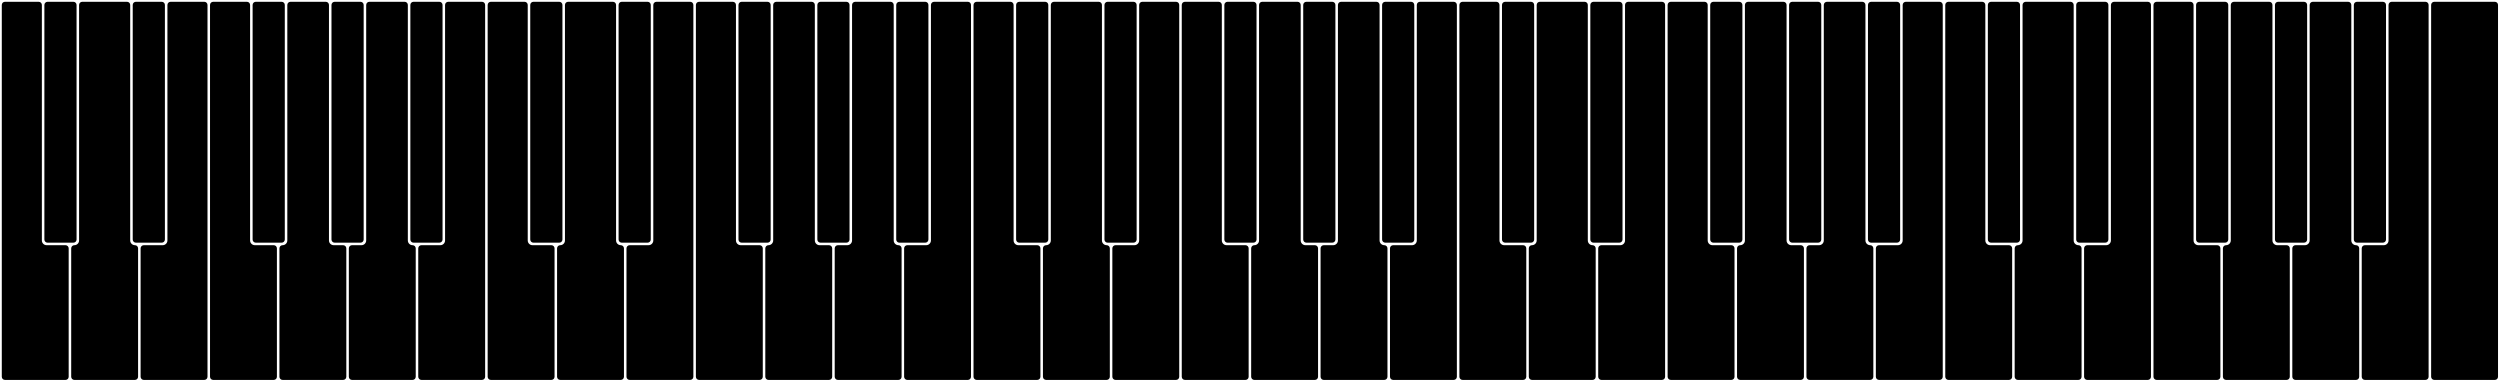 <?xml version="1.0" encoding="UTF-8" standalone="no"?>
<!DOCTYPE svg PUBLIC "-//W3C//DTD SVG 1.1//EN" "http://www.w3.org/Graphics/SVG/1.1/DTD/svg11.dtd">
<svg width="100%" height="100%" viewBox="0 0 9359 1429" version="1.1" xmlns="http://www.w3.org/2000/svg" xmlns:xlink="http://www.w3.org/1999/xlink" xml:space="preserve" xmlns:serif="http://www.serif.com/" style="fill-rule:evenodd;clip-rule:evenodd;stroke-linejoin:round;stroke-miterlimit:2;">
    <path d="M18.51,6.7C11.99,6.7 6.7,11.99 6.7,18.51L6.7,1410.45C6.7,1416.97 11.99,1422.25 18.51,1422.25L245.29,1422.25C251.81,1422.25 257.1,1416.97 257.1,1410.45L257.1,929.73C257.1,923.21 251.81,917.92 245.29,917.92L174.41,917.92C164.63,917.92 156.7,909.99 156.7,900.21L156.7,18.51C156.7,11.99 151.42,6.7 144.9,6.7L18.51,6.7Z" style="fill-rule:nonzero;"/>
    <path d="M274.8,908.46C281.32,908.46 286.61,903.18 286.61,896.67L286.61,18.5C286.61,11.98 281.33,6.7 274.81,6.7L177.95,6.7C171.43,6.7 166.14,11.98 166.14,18.5L166.14,896.67C166.15,903.18 171.44,908.46 177.96,908.46L274.8,908.46Z" style="fill-rule:nonzero;"/>
    <path d="M307.88,6.7C301.36,6.7 296.07,11.99 296.07,18.51L296.07,900.21C296.07,909.99 288.14,917.92 278.36,917.92L278.35,917.92C271.83,917.92 266.54,923.21 266.54,929.73L266.54,1410.45C266.54,1416.97 271.83,1422.25 278.35,1422.25L505.13,1422.25C511.65,1422.25 516.93,1416.97 516.93,1410.45L516.93,929.73C516.93,923.21 511.65,917.92 505.13,917.92L505.12,917.92C495.33,917.92 487.41,909.99 487.41,900.21L487.41,18.51C487.41,11.99 482.12,6.7 475.6,6.7L307.88,6.7Z" style="fill-rule:nonzero;"/>
    <path d="M605.51,908.46C612.03,908.46 617.32,903.18 617.33,896.67L617.33,18.5C617.33,11.98 612.05,6.7 605.52,6.7L508.66,6.7C502.14,6.7 496.86,11.98 496.86,18.5L496.86,896.67C496.86,903.18 502.15,908.46 508.67,908.46L605.51,908.46Z" style="fill-rule:nonzero;"/>
    <path d="M638.59,6.7C632.06,6.7 626.78,11.99 626.78,18.51L626.78,900.21C626.78,909.99 618.85,917.92 609.07,917.92L538.19,917.92C531.67,917.92 526.39,923.21 526.39,929.73L526.39,1410.45C526.39,1416.97 531.67,1422.25 538.19,1422.25L764.97,1422.25C771.49,1422.25 776.78,1416.97 776.78,1410.45L776.78,18.51C776.78,11.99 771.49,6.7 764.97,6.7L638.59,6.7Z" style="fill-rule:nonzero;"/>
    <path d="M798.04,6.7C791.52,6.7 786.23,11.99 786.23,18.51L786.23,1410.45C786.23,1416.97 791.52,1422.25 798.04,1422.25L1024.82,1422.25C1031.34,1422.25 1036.63,1416.97 1036.63,1410.45L1036.63,929.73C1036.63,923.21 1031.34,917.92 1024.82,917.92L953.94,917.92C944.16,917.92 936.23,909.99 936.23,900.21L936.23,18.51C936.23,11.99 930.95,6.7 924.43,6.7L798.04,6.7Z" style="fill-rule:nonzero;"/>
    <path d="M1054.33,908.46C1060.85,908.46 1066.14,903.18 1066.15,896.67L1066.15,18.5C1066.15,11.98 1060.87,6.7 1054.35,6.7L957.48,6.7C950.963,6.7 945.679,11.98 945.679,18.5L945.679,896.67C945.688,903.18 950.975,908.46 957.5,908.46L1054.33,908.46Z" style="fill-rule:nonzero;"/>
    <path d="M1087.41,6.7C1080.89,6.7 1075.6,11.99 1075.6,18.51L1075.6,900.21C1075.6,909.99 1067.67,917.92 1057.9,917.92L1057.88,917.92C1051.36,917.92 1046.07,923.21 1046.07,929.73L1046.07,1410.45C1046.07,1416.97 1051.36,1422.25 1057.88,1422.25L1284.66,1422.25C1291.18,1422.25 1296.46,1416.97 1296.46,1410.45L1296.46,929.73C1296.46,923.21 1291.18,917.92 1284.66,917.92L1249.21,917.92C1239.43,917.92 1231.51,909.99 1231.51,900.21L1231.51,18.51C1231.51,11.99 1226.22,6.7 1219.7,6.7L1087.41,6.7Z" style="fill-rule:nonzero;"/>
    <path d="M1349.6,908.46C1356.12,908.46 1361.41,903.18 1361.42,896.67L1361.42,18.5C1361.42,11.98 1356.14,6.7 1349.62,6.7L1252.75,6.7C1246.23,6.7 1240.95,11.98 1240.95,18.5L1240.95,896.67C1240.96,903.18 1246.24,908.46 1252.77,908.46L1349.6,908.46Z" style="fill-rule:nonzero;"/>
    <path d="M1382.68,6.7C1376.16,6.7 1370.88,11.99 1370.88,18.51L1370.88,900.21C1370.88,909.99 1362.95,917.92 1353.17,917.92L1317.72,917.92C1311.2,917.92 1305.92,923.21 1305.92,929.73L1305.92,1410.45C1305.92,1416.97 1311.2,1422.25 1317.72,1422.25L1544.5,1422.25C1551.03,1422.25 1556.31,1416.97 1556.31,1410.45L1556.31,929.73C1556.31,923.21 1551.03,917.92 1544.5,917.92L1544.49,917.92C1534.71,917.92 1526.78,909.99 1526.78,900.21L1526.78,18.51C1526.78,11.99 1521.5,6.7 1514.97,6.7L1382.68,6.7Z" style="fill-rule:nonzero;"/>
    <path d="M1644.88,908.46C1651.41,908.46 1656.69,903.18 1656.7,896.67L1656.7,18.5C1656.7,11.98 1651.42,6.7 1644.9,6.7L1548.03,6.7C1541.51,6.7 1536.23,11.98 1536.23,18.5L1536.23,896.67C1536.24,903.18 1541.53,908.46 1548.05,908.46L1644.88,908.46Z" style="fill-rule:nonzero;"/>
    <path d="M1677.96,6.7C1671.44,6.7 1666.15,11.99 1666.15,18.51L1666.15,900.21C1666.15,909.99 1658.22,917.92 1648.44,917.92L1577.57,917.92C1571.04,917.92 1565.76,923.21 1565.76,929.73L1565.76,1410.45C1565.76,1416.97 1571.04,1422.25 1577.57,1422.25L1804.35,1422.25C1810.87,1422.25 1816.15,1416.97 1816.15,1410.45L1816.15,18.51C1816.15,11.99 1810.87,6.7 1804.35,6.7L1677.96,6.7Z" style="fill-rule:nonzero;"/>
    <path d="M1837.41,6.7C1830.89,6.7 1825.6,11.99 1825.6,18.51L1825.6,1410.45C1825.6,1416.97 1830.89,1422.25 1837.41,1422.25L2064.19,1422.25C2070.71,1422.25 2076,1416.97 2076,1410.45L2076,929.73C2076,923.21 2070.71,917.92 2064.19,917.92L1993.31,917.92C1983.53,917.92 1975.6,909.99 1975.6,900.21L1975.6,18.51C1975.6,11.99 1970.32,6.7 1963.8,6.7L1837.41,6.7Z" style="fill-rule:nonzero;"/>
    <path d="M2093.7,908.46C2100.22,908.46 2105.51,903.18 2105.51,896.67L2105.51,18.5C2105.51,11.98 2100.23,6.7 2093.71,6.7L1996.85,6.7C1990.33,6.7 1985.04,11.98 1985.04,18.5L1985.04,896.67C1985.05,903.18 1990.34,908.46 1996.86,908.46L2093.7,908.46Z" style="fill-rule:nonzero;"/>
    <path d="M2126.78,6.7C2120.26,6.7 2114.97,11.99 2114.97,18.51L2114.97,900.21C2114.97,909.99 2107.04,917.92 2097.26,917.92L2097.25,917.92C2090.73,917.92 2085.44,923.21 2085.44,929.73L2085.44,1410.45C2085.44,1416.97 2090.73,1422.25 2097.25,1422.25L2324.03,1422.25C2330.55,1422.25 2335.83,1416.97 2335.83,1410.45L2335.83,929.73C2335.83,923.21 2330.55,917.92 2324.03,917.92L2324.02,917.92C2314.23,917.92 2306.31,909.99 2306.31,900.21L2306.31,18.51C2306.31,11.99 2301.02,6.7 2294.5,6.7L2126.78,6.7Z" style="fill-rule:nonzero;"/>
    <path d="M2424.41,908.46C2430.93,908.46 2436.22,903.18 2436.23,896.67L2436.23,18.5C2436.23,11.98 2430.95,6.7 2424.42,6.7L2327.56,6.7C2321.04,6.7 2315.76,11.98 2315.76,18.5L2315.76,896.67C2315.76,903.18 2321.05,908.46 2327.57,908.46L2424.41,908.46Z" style="fill-rule:nonzero;"/>
    <path d="M2457.49,6.7C2450.96,6.7 2445.68,11.99 2445.68,18.51L2445.68,900.21C2445.68,909.99 2437.75,917.92 2427.97,917.92L2357.09,917.92C2350.57,917.92 2345.29,923.21 2345.29,929.73L2345.29,1410.45C2345.29,1416.97 2350.57,1422.25 2357.09,1422.25L2583.87,1422.25C2590.39,1422.25 2595.68,1416.97 2595.68,1410.45L2595.68,18.51C2595.68,11.99 2590.39,6.7 2583.87,6.7L2457.49,6.7Z" style="fill-rule:nonzero;"/>
    <path d="M2616.94,6.7C2610.42,6.7 2605.13,11.99 2605.13,18.51L2605.13,1410.45C2605.13,1416.97 2610.42,1422.25 2616.94,1422.25L2843.72,1422.25C2850.24,1422.25 2855.53,1416.97 2855.53,1410.45L2855.53,929.73C2855.53,923.21 2850.24,917.92 2843.72,917.92L2772.84,917.92C2763.06,917.92 2755.13,909.99 2755.13,900.21L2755.13,18.51C2755.13,11.99 2749.85,6.7 2743.33,6.7L2616.94,6.7Z" style="fill-rule:nonzero;"/>
    <path d="M2873.23,908.46C2879.75,908.46 2885.03,903.18 2885.04,896.67L2885.04,18.5C2885.04,11.98 2879.76,6.7 2873.24,6.7L2776.38,6.7C2769.85,6.7 2764.57,11.98 2764.57,18.5L2764.57,896.67C2764.58,903.18 2769.87,908.46 2776.39,908.46L2873.23,908.46Z" style="fill-rule:nonzero;"/>
    <path d="M2906.31,6.7C2899.79,6.7 2894.5,11.99 2894.5,18.51L2894.5,900.21C2894.5,909.99 2886.58,917.92 2876.8,917.92L2876.78,917.92C2870.26,917.92 2864.98,923.21 2864.98,929.73L2864.98,1410.45C2864.98,1416.97 2870.26,1422.25 2876.78,1422.25L3103.56,1422.25C3110.08,1422.25 3115.37,1416.97 3115.37,1410.45L3115.37,929.73C3115.37,923.21 3110.08,917.92 3103.56,917.92L3068.12,917.92C3058.33,917.92 3050.41,909.99 3050.41,900.21L3050.41,18.51C3050.41,11.99 3045.12,6.7 3038.6,6.7L2906.31,6.7Z" style="fill-rule:nonzero;"/>
    <path d="M3168.5,908.46C3175.02,908.46 3180.3,903.18 3180.31,896.67L3180.31,18.5C3180.31,11.98 3175.03,6.7 3168.51,6.7L3071.65,6.7C3065.12,6.7 3059.84,11.98 3059.84,18.5L3059.84,896.67C3059.85,903.18 3065.14,908.46 3071.66,908.46L3168.5,908.46Z" style="fill-rule:nonzero;"/>
    <path d="M3201.58,6.7C3195.06,6.7 3189.77,11.99 3189.77,18.51L3189.77,900.21C3189.77,909.99 3181.85,917.92 3172.07,917.92L3136.62,917.92C3130.1,917.92 3124.82,923.21 3124.82,929.73L3124.82,1410.45C3124.82,1416.97 3130.1,1422.25 3136.62,1422.25L3363.41,1422.25C3369.92,1422.25 3375.21,1416.97 3375.21,1410.45L3375.21,929.73C3375.21,923.21 3369.92,917.92 3363.41,917.92L3363.39,917.92C3353.61,917.92 3345.68,909.99 3345.68,900.21L3345.68,18.51C3345.68,11.99 3340.4,6.7 3333.88,6.7L3201.58,6.7Z" style="fill-rule:nonzero;"/>
    <path d="M3463.78,908.46C3470.3,908.46 3475.58,903.18 3475.59,896.67L3475.59,18.5C3475.59,11.98 3470.31,6.7 3463.79,6.7L3366.93,6.7C3360.41,6.7 3355.12,11.98 3355.12,18.5L3355.12,896.67C3355.13,903.18 3360.42,908.46 3366.94,908.46L3463.78,908.46Z" style="fill-rule:nonzero;"/>
    <path d="M3496.86,6.7C3490.34,6.7 3485.05,11.99 3485.05,18.51L3485.05,900.21C3485.05,909.99 3477.13,917.92 3467.34,917.92L3396.47,917.92C3389.94,917.92 3384.66,923.21 3384.66,929.73L3384.66,1410.45C3384.66,1416.97 3389.94,1422.25 3396.47,1422.25L3623.25,1422.25C3629.77,1422.25 3635.05,1416.97 3635.05,1410.45L3635.05,18.51C3635.05,11.99 3629.77,6.7 3623.25,6.7L3496.86,6.7Z" style="fill-rule:nonzero;"/>
    <path d="M3656.31,6.7C3649.79,6.7 3644.5,11.99 3644.5,18.51L3644.5,1410.45C3644.5,1416.97 3649.79,1422.25 3656.31,1422.25L3883.09,1422.25C3889.61,1422.25 3894.9,1416.97 3894.9,1410.45L3894.9,929.73C3894.9,923.21 3889.61,917.92 3883.09,917.92L3812.21,917.92C3802.43,917.92 3794.5,909.99 3794.5,900.21L3794.5,18.51C3794.5,11.99 3789.22,6.7 3782.7,6.7L3656.31,6.7Z" style="fill-rule:nonzero;"/>
    <path d="M3912.59,908.46C3919.12,908.46 3924.4,903.18 3924.41,896.67L3924.41,18.5C3924.41,11.98 3919.13,6.7 3912.61,6.7L3815.74,6.7C3809.22,6.7 3803.94,11.98 3803.94,18.5L3803.94,896.67C3803.95,903.18 3809.23,908.46 3815.76,908.46L3912.59,908.46Z" style="fill-rule:nonzero;"/>
    <path d="M3945.68,6.7C3939.16,6.7 3933.87,11.99 3933.87,18.51L3933.87,900.21C3933.87,909.99 3925.94,917.92 3916.16,917.92L3916.15,917.92C3909.63,917.92 3904.35,923.21 3904.35,929.73L3904.35,1410.45C3904.35,1416.97 3909.63,1422.25 3916.15,1422.25L4142.93,1422.25C4149.45,1422.25 4154.74,1416.97 4154.74,1410.45L4154.74,929.73C4154.74,923.21 4149.45,917.92 4142.93,917.92L4142.92,917.92C4133.14,917.92 4125.21,909.99 4125.21,900.21L4125.21,18.51C4125.21,11.99 4119.93,6.7 4113.4,6.7L3945.68,6.7Z" style="fill-rule:nonzero;"/>
    <path d="M4243.31,908.46C4249.83,908.46 4255.11,903.18 4255.12,896.67L4255.12,18.5C4255.12,11.98 4249.84,6.7 4243.32,6.7L4146.46,6.7C4139.93,6.7 4134.65,11.98 4134.65,18.5L4134.65,896.67C4134.66,903.18 4139.95,908.46 4146.47,908.46L4243.31,908.46Z" style="fill-rule:nonzero;"/>
    <path d="M4276.39,6.7C4269.87,6.7 4264.58,11.99 4264.58,18.51L4264.58,900.21C4264.58,909.99 4256.65,917.92 4246.87,917.92L4176,917.92C4169.47,917.92 4164.19,923.21 4164.19,929.73L4164.19,1410.45C4164.19,1416.97 4169.47,1422.25 4176,1422.25L4402.77,1422.25C4409.3,1422.25 4414.58,1416.97 4414.58,1410.45L4414.58,18.51C4414.58,11.99 4409.3,6.7 4402.77,6.7L4276.39,6.7Z" style="fill-rule:nonzero;"/>
    <path d="M4435.83,6.7C4429.31,6.7 4424.02,11.99 4424.02,18.51L4424.02,1410.45C4424.02,1416.97 4429.31,1422.25 4435.83,1422.25L4662.61,1422.25C4669.13,1422.25 4674.42,1416.97 4674.42,1410.45L4674.42,929.73C4674.42,923.21 4669.13,917.92 4662.61,917.92L4591.73,917.92C4581.95,917.92 4574.02,909.99 4574.02,900.21L4574.02,18.51C4574.02,11.99 4568.73,6.7 4562.22,6.7L4435.83,6.7Z" style="fill-rule:nonzero;"/>
    <path d="M4692.12,908.46C4698.64,908.46 4703.93,903.18 4703.94,896.67L4703.94,18.5C4703.94,11.98 4698.66,6.7 4692.14,6.7L4595.27,6.7C4588.75,6.7 4583.47,11.98 4583.47,18.5L4583.47,896.67C4583.48,903.18 4588.77,908.46 4595.29,908.46L4692.12,908.46Z" style="fill-rule:nonzero;"/>
    <path d="M4725.2,6.7C4718.68,6.7 4713.39,11.99 4713.39,18.51L4713.39,900.21C4713.39,909.99 4705.46,917.92 4695.69,917.92L4695.67,917.92C4689.15,917.92 4683.86,923.21 4683.86,929.73L4683.86,1410.45C4683.86,1416.97 4689.15,1422.25 4695.67,1422.25L4922.45,1422.25C4928.97,1422.25 4934.25,1416.97 4934.25,1410.45L4934.25,929.73C4934.25,923.21 4928.97,917.92 4922.45,917.92L4887,917.92C4877.22,917.92 4869.3,909.99 4869.3,900.21L4869.3,18.51C4869.3,11.99 4864.01,6.7 4857.49,6.7L4725.2,6.7Z" style="fill-rule:nonzero;"/>
    <path d="M4987.39,908.46C4993.91,908.46 4999.2,903.18 4999.21,896.67L4999.21,18.5C4999.21,11.98 4993.93,6.7 4987.41,6.7L4890.54,6.7C4884.02,6.7 4878.74,11.98 4878.74,18.5L4878.74,896.67C4878.75,903.18 4884.03,908.46 4890.56,908.46L4987.39,908.46Z" style="fill-rule:nonzero;"/>
    <path d="M5020.47,6.7C5013.95,6.7 5008.67,11.99 5008.67,18.51L5008.67,900.21C5008.67,909.99 5000.74,917.92 4990.96,917.92L4955.51,917.92C4948.99,917.92 4943.71,923.21 4943.71,929.73L4943.71,1410.45C4943.71,1416.97 4948.99,1422.25 4955.51,1422.25L5182.29,1422.25C5188.82,1422.25 5194.1,1416.97 5194.1,1410.45L5194.1,929.73C5194.1,923.21 5188.82,917.92 5182.29,917.92L5182.28,917.92C5172.5,917.92 5164.57,909.99 5164.57,900.21L5164.57,18.51C5164.57,11.99 5159.29,6.7 5152.76,6.7L5020.47,6.7Z" style="fill-rule:nonzero;"/>
    <path d="M5282.67,908.46C5289.2,908.46 5294.48,903.18 5294.49,896.67L5294.49,18.5C5294.49,11.98 5289.21,6.7 5282.69,6.7L5185.82,6.7C5179.3,6.7 5174.02,11.98 5174.02,18.5L5174.02,896.67C5174.03,903.18 5179.32,908.46 5185.84,908.46L5282.67,908.46Z" style="fill-rule:nonzero;"/>
    <path d="M5315.75,6.7C5309.23,6.7 5303.94,11.99 5303.94,18.51L5303.94,900.21C5303.94,909.99 5296.01,917.92 5286.23,917.92L5215.36,917.92C5208.83,917.92 5203.55,923.21 5203.55,929.73L5203.55,1410.45C5203.55,1416.97 5208.83,1422.25 5215.36,1422.25L5442.14,1422.25C5448.66,1422.25 5453.94,1416.97 5453.94,1410.45L5453.94,18.51C5453.94,11.99 5448.66,6.7 5442.14,6.7L5315.75,6.7Z" style="fill-rule:nonzero;"/>
    <path d="M5475.2,6.7C5468.68,6.7 5463.39,11.99 5463.39,18.51L5463.39,1410.45C5463.39,1416.97 5468.68,1422.25 5475.2,1422.25L5701.98,1422.25C5708.5,1422.25 5713.79,1416.97 5713.79,1410.45L5713.79,929.73C5713.79,923.21 5708.5,917.92 5701.98,917.92L5631.1,917.92C5621.32,917.92 5613.39,909.99 5613.39,900.21L5613.39,18.51C5613.39,11.99 5608.11,6.7 5601.59,6.7L5475.2,6.7Z" style="fill-rule:nonzero;"/>
    <path d="M5731.49,908.46C5738.01,908.46 5743.3,903.18 5743.3,896.67L5743.3,18.5C5743.3,11.98 5738.02,6.7 5731.5,6.7L5634.64,6.7C5628.12,6.7 5622.83,11.98 5622.83,18.5L5622.83,896.67C5622.84,903.18 5628.13,908.46 5634.65,908.46L5731.49,908.46Z" style="fill-rule:nonzero;"/>
    <path d="M5764.57,6.7C5758.05,6.7 5752.76,11.99 5752.76,18.51L5752.76,900.21C5752.76,909.99 5744.83,917.92 5735.05,917.92L5735.04,917.92C5728.52,917.92 5723.23,923.21 5723.23,929.73L5723.23,1410.45C5723.23,1416.97 5728.52,1422.25 5735.04,1422.25L5961.82,1422.25C5968.34,1422.25 5973.62,1416.97 5973.62,1410.45L5973.62,929.73C5973.62,923.21 5968.34,917.92 5961.82,917.92L5961.81,917.92C5952.02,917.92 5944.1,909.99 5944.1,900.21L5944.1,18.51C5944.1,11.99 5938.81,6.7 5932.29,6.7L5764.57,6.7Z" style="fill-rule:nonzero;"/>
    <path d="M6062.2,908.46C6068.72,908.46 6074.01,903.18 6074.02,896.67L6074.02,18.5C6074.02,11.98 6068.74,6.7 6062.21,6.7L5965.35,6.7C5958.83,6.7 5953.55,11.98 5953.55,18.5L5953.55,896.67C5953.55,903.18 5958.84,908.46 5965.36,908.46L6062.2,908.46Z" style="fill-rule:nonzero;"/>
    <path d="M6095.28,6.7C6088.75,6.7 6083.47,11.99 6083.47,18.51L6083.47,900.21C6083.47,909.99 6075.54,917.92 6065.76,917.92L5994.88,917.92C5988.36,917.92 5983.08,923.21 5983.08,929.73L5983.08,1410.45C5983.08,1416.97 5988.36,1422.25 5994.88,1422.25L6221.66,1422.25C6228.18,1422.25 6233.47,1416.97 6233.47,1410.45L6233.47,18.51C6233.47,11.99 6228.18,6.7 6221.66,6.7L6095.28,6.7Z" style="fill-rule:nonzero;"/>
    <path d="M6254.73,6.7C6248.21,6.7 6242.92,11.99 6242.92,18.51L6242.92,1410.45C6242.92,1416.97 6248.21,1422.25 6254.73,1422.25L6481.51,1422.25C6488.03,1422.25 6493.32,1416.97 6493.32,1410.45L6493.32,929.73C6493.32,923.21 6488.03,917.92 6481.51,917.92L6410.63,917.92C6400.85,917.92 6392.92,909.99 6392.92,900.21L6392.92,18.51C6392.92,11.99 6387.64,6.7 6381.12,6.7L6254.73,6.7Z" style="fill-rule:nonzero;"/>
    <path d="M6511.02,908.46C6517.54,908.46 6522.82,903.18 6522.83,896.67L6522.83,18.5C6522.83,11.98 6517.55,6.7 6511.03,6.7L6414.17,6.7C6407.64,6.7 6402.36,11.98 6402.36,18.5L6402.36,896.67C6402.37,903.18 6407.66,908.46 6414.18,908.46L6511.02,908.46Z" style="fill-rule:nonzero;"/>
    <path d="M6544.1,6.7C6537.58,6.7 6532.29,11.99 6532.29,18.51L6532.29,900.21C6532.29,909.99 6524.37,917.92 6514.59,917.92L6514.57,917.92C6508.05,917.92 6502.77,923.21 6502.77,929.73L6502.77,1410.45C6502.77,1416.97 6508.05,1422.25 6514.57,1422.25L6741.35,1422.25C6747.87,1422.25 6753.16,1416.97 6753.16,1410.45L6753.16,929.73C6753.16,923.21 6747.87,917.92 6741.35,917.92L6705.91,917.92C6696.12,917.92 6688.2,909.99 6688.2,900.21L6688.2,18.51C6688.2,11.99 6682.91,6.7 6676.39,6.7L6544.1,6.7Z" style="fill-rule:nonzero;"/>
    <path d="M6806.29,908.46C6812.81,908.46 6818.09,903.18 6818.1,896.67L6818.1,18.5C6818.1,11.98 6812.82,6.7 6806.3,6.7L6709.44,6.7C6702.91,6.7 6697.63,11.98 6697.63,18.5L6697.63,896.67C6697.64,903.18 6702.93,908.46 6709.45,908.46L6806.29,908.46Z" style="fill-rule:nonzero;"/>
    <path d="M6839.37,6.7C6832.85,6.7 6827.56,11.99 6827.56,18.51L6827.56,900.21C6827.56,909.99 6819.64,917.92 6809.86,917.92L6774.41,917.92C6767.89,917.92 6762.61,923.21 6762.61,929.73L6762.61,1410.45C6762.61,1416.97 6767.89,1422.25 6774.41,1422.25L7001.2,1422.25C7007.71,1422.25 7013,1416.97 7013,1410.45L7013,929.73C7013,923.21 7007.71,917.92 7001.2,917.92L7001.18,917.92C6991.4,917.92 6983.47,909.99 6983.47,900.21L6983.47,18.51C6983.47,11.99 6978.19,6.7 6971.67,6.7L6839.37,6.7Z" style="fill-rule:nonzero;"/>
    <path d="M7101.57,908.46C7108.09,908.46 7113.37,903.18 7113.38,896.67L7113.38,18.5C7113.38,11.98 7108.1,6.7 7101.58,6.7L7004.72,6.7C6998.2,6.7 6992.91,11.98 6992.91,18.5L6992.91,896.67C6992.92,903.18 6998.21,908.46 7004.73,908.46L7101.57,908.46Z" style="fill-rule:nonzero;"/>
    <path d="M7134.65,6.7C7128.13,6.7 7122.84,11.99 7122.84,18.51L7122.84,900.21C7122.84,909.99 7114.92,917.92 7105.13,917.92L7034.26,917.92C7027.73,917.92 7022.45,923.21 7022.45,929.73L7022.45,1410.45C7022.45,1416.97 7027.73,1422.25 7034.26,1422.25L7261.04,1422.25C7267.56,1422.25 7272.84,1416.97 7272.84,1410.45L7272.84,18.51C7272.84,11.99 7267.56,6.7 7261.04,6.7L7134.65,6.7Z" style="fill-rule:nonzero;"/>
    <path d="M7294.1,6.7C7287.58,6.7 7282.29,11.99 7282.29,18.51L7282.29,1410.45C7282.29,1416.97 7287.58,1422.25 7294.1,1422.25L7520.88,1422.25C7527.4,1422.25 7532.69,1416.97 7532.69,1410.45L7532.69,929.73C7532.69,923.21 7527.4,917.92 7520.88,917.92L7450,917.92C7440.22,917.92 7432.29,909.99 7432.29,900.21L7432.29,18.51C7432.29,11.99 7427.01,6.7 7420.49,6.7L7294.1,6.7Z" style="fill-rule:nonzero;"/>
    <path d="M7550.38,908.46C7556.91,908.46 7562.19,903.18 7562.2,896.67L7562.2,18.5C7562.2,11.98 7556.92,6.7 7550.4,6.7L7453.53,6.7C7447.01,6.7 7441.73,11.98 7441.73,18.5L7441.73,896.67C7441.74,903.18 7447.02,908.46 7453.55,908.46L7550.38,908.46Z" style="fill-rule:nonzero;"/>
    <path d="M7583.47,6.7C7576.95,6.7 7571.66,11.99 7571.66,18.51L7571.66,900.21C7571.66,909.99 7563.73,917.92 7553.95,917.92L7553.94,917.92C7547.42,917.92 7542.14,923.21 7542.14,929.73L7542.14,1410.45C7542.14,1416.97 7547.42,1422.25 7553.94,1422.25L7780.72,1422.25C7787.24,1422.25 7792.53,1416.97 7792.53,1410.45L7792.53,929.73C7792.53,923.21 7787.24,917.92 7780.72,917.92L7780.71,917.92C7770.93,917.92 7763,909.99 7763,900.21L7763,18.51C7763,11.99 7757.72,6.7 7751.19,6.7L7583.47,6.7Z" style="fill-rule:nonzero;"/>
    <path d="M7881.1,908.46C7887.62,908.46 7892.9,903.18 7892.91,896.67L7892.91,18.5C7892.91,11.98 7887.63,6.7 7881.11,6.7L7784.25,6.7C7777.72,6.7 7772.44,11.98 7772.44,18.5L7772.44,896.67C7772.45,903.18 7777.74,908.46 7784.26,908.46L7881.1,908.46Z" style="fill-rule:nonzero;"/>
    <path d="M7914.18,6.7C7907.66,6.7 7902.37,11.99 7902.37,18.51L7902.37,900.21C7902.37,909.99 7894.44,917.92 7884.66,917.92L7813.79,917.92C7807.26,917.92 7801.98,923.21 7801.98,929.73L7801.98,1410.45C7801.98,1416.97 7807.26,1422.25 7813.79,1422.25L8040.56,1422.25C8047.09,1422.25 8052.37,1416.97 8052.37,1410.45L8052.37,18.51C8052.37,11.99 8047.09,6.7 8040.56,6.7L7914.18,6.7Z" style="fill-rule:nonzero;"/>
    <path d="M8073.62,6.7C8067.1,6.7 8061.81,11.99 8061.81,18.51L8061.81,1410.45C8061.81,1416.97 8067.1,1422.25 8073.62,1422.25L8300.4,1422.25C8306.92,1422.25 8312.21,1416.97 8312.21,1410.45L8312.21,929.73C8312.21,923.21 8306.92,917.92 8300.4,917.92L8229.52,917.92C8219.74,917.92 8211.81,909.99 8211.81,900.21L8211.81,18.51C8211.81,11.99 8206.52,6.7 8200.01,6.7L8073.62,6.7Z" style="fill-rule:nonzero;"/>
    <path d="M8329.91,908.46C8336.43,908.46 8341.72,903.18 8341.73,896.67L8341.73,18.5C8341.73,11.98 8336.45,6.7 8329.92,6.7L8233.06,6.7C8226.54,6.7 8221.26,11.98 8221.26,18.5L8221.26,896.67C8221.26,903.18 8226.55,908.46 8233.07,908.46L8329.91,908.46Z" style="fill-rule:nonzero;"/>
    <path d="M8362.99,6.7C8356.47,6.7 8351.18,11.99 8351.18,18.51L8351.18,900.21C8351.18,909.99 8343.25,917.92 8333.47,917.92L8333.46,917.92C8326.94,917.92 8321.65,923.21 8321.65,929.73L8321.65,1410.45C8321.65,1416.97 8326.94,1422.25 8333.46,1422.25L8560.24,1422.25C8566.76,1422.25 8572.05,1416.97 8572.05,1410.45L8572.05,929.73C8572.05,923.21 8566.76,917.92 8560.24,917.92L8524.8,917.92C8515.01,917.92 8507.09,909.99 8507.09,900.21L8507.09,18.51C8507.09,11.99 8501.8,6.7 8495.28,6.7L8362.99,6.7Z" style="fill-rule:nonzero;"/>
    <path d="M8625.18,908.46C8631.7,908.46 8636.99,903.18 8637,896.67L8637,18.5C8637,11.98 8631.72,6.7 8625.19,6.7L8528.33,6.7C8521.81,6.7 8516.53,11.98 8516.53,18.5L8516.53,896.67C8516.54,903.18 8521.82,908.46 8528.34,908.46L8625.18,908.46Z" style="fill-rule:nonzero;"/>
    <path d="M8658.26,6.7C8651.74,6.7 8646.46,11.99 8646.46,18.51L8646.46,900.21C8646.46,909.99 8638.53,917.92 8628.75,917.92L8593.3,917.92C8586.78,917.92 8581.5,923.21 8581.5,929.73L8581.5,1410.45C8581.5,1416.97 8586.78,1422.25 8593.3,1422.25L8820.08,1422.25C8826.6,1422.25 8831.89,1416.97 8831.89,1410.45L8831.89,929.73C8831.89,923.21 8826.6,917.92 8820.08,917.92L8820.07,917.92C8810.29,917.92 8802.36,909.99 8802.36,900.21L8802.36,18.51C8802.36,11.99 8797.08,6.7 8790.55,6.7L8658.26,6.7Z" style="fill-rule:nonzero;"/>
    <path d="M8920.46,908.46C8926.98,908.46 8932.27,903.18 8932.28,896.67L8932.28,18.5C8932.28,11.98 8927,6.7 8920.47,6.7L8823.61,6.7C8817.09,6.7 8811.81,11.98 8811.81,18.5L8811.81,896.67C8811.82,903.18 8817.1,908.46 8823.62,908.46L8920.46,908.46Z" style="fill-rule:nonzero;"/>
    <path d="M8953.54,6.7C8947.02,6.7 8941.73,11.99 8941.73,18.51L8941.73,900.21C8941.73,909.99 8933.8,917.92 8924.02,917.92L8853.15,917.92C8846.62,917.92 8841.34,923.21 8841.34,929.73L8841.34,1410.45C8841.34,1416.97 8846.62,1422.25 8853.15,1422.25L9079.93,1422.25C9086.45,1422.25 9091.73,1416.97 9091.73,1410.45L9091.73,18.51C9091.73,11.99 9086.45,6.7 9079.93,6.7L8953.54,6.7Z" style="fill-rule:nonzero;"/>
    <path d="M9351.58,18.51C9351.58,11.99 9346.3,6.7 9339.77,6.7L9112.99,6.7C9106.47,6.7 9101.19,11.99 9101.19,18.51L9101.19,1410.45C9101.19,1416.97 9106.47,1422.25 9112.99,1422.25L9339.77,1422.25C9346.3,1422.25 9351.58,1416.97 9351.58,1410.45L9351.58,18.51Z" style="fill-rule:nonzero;"/>
</svg>
